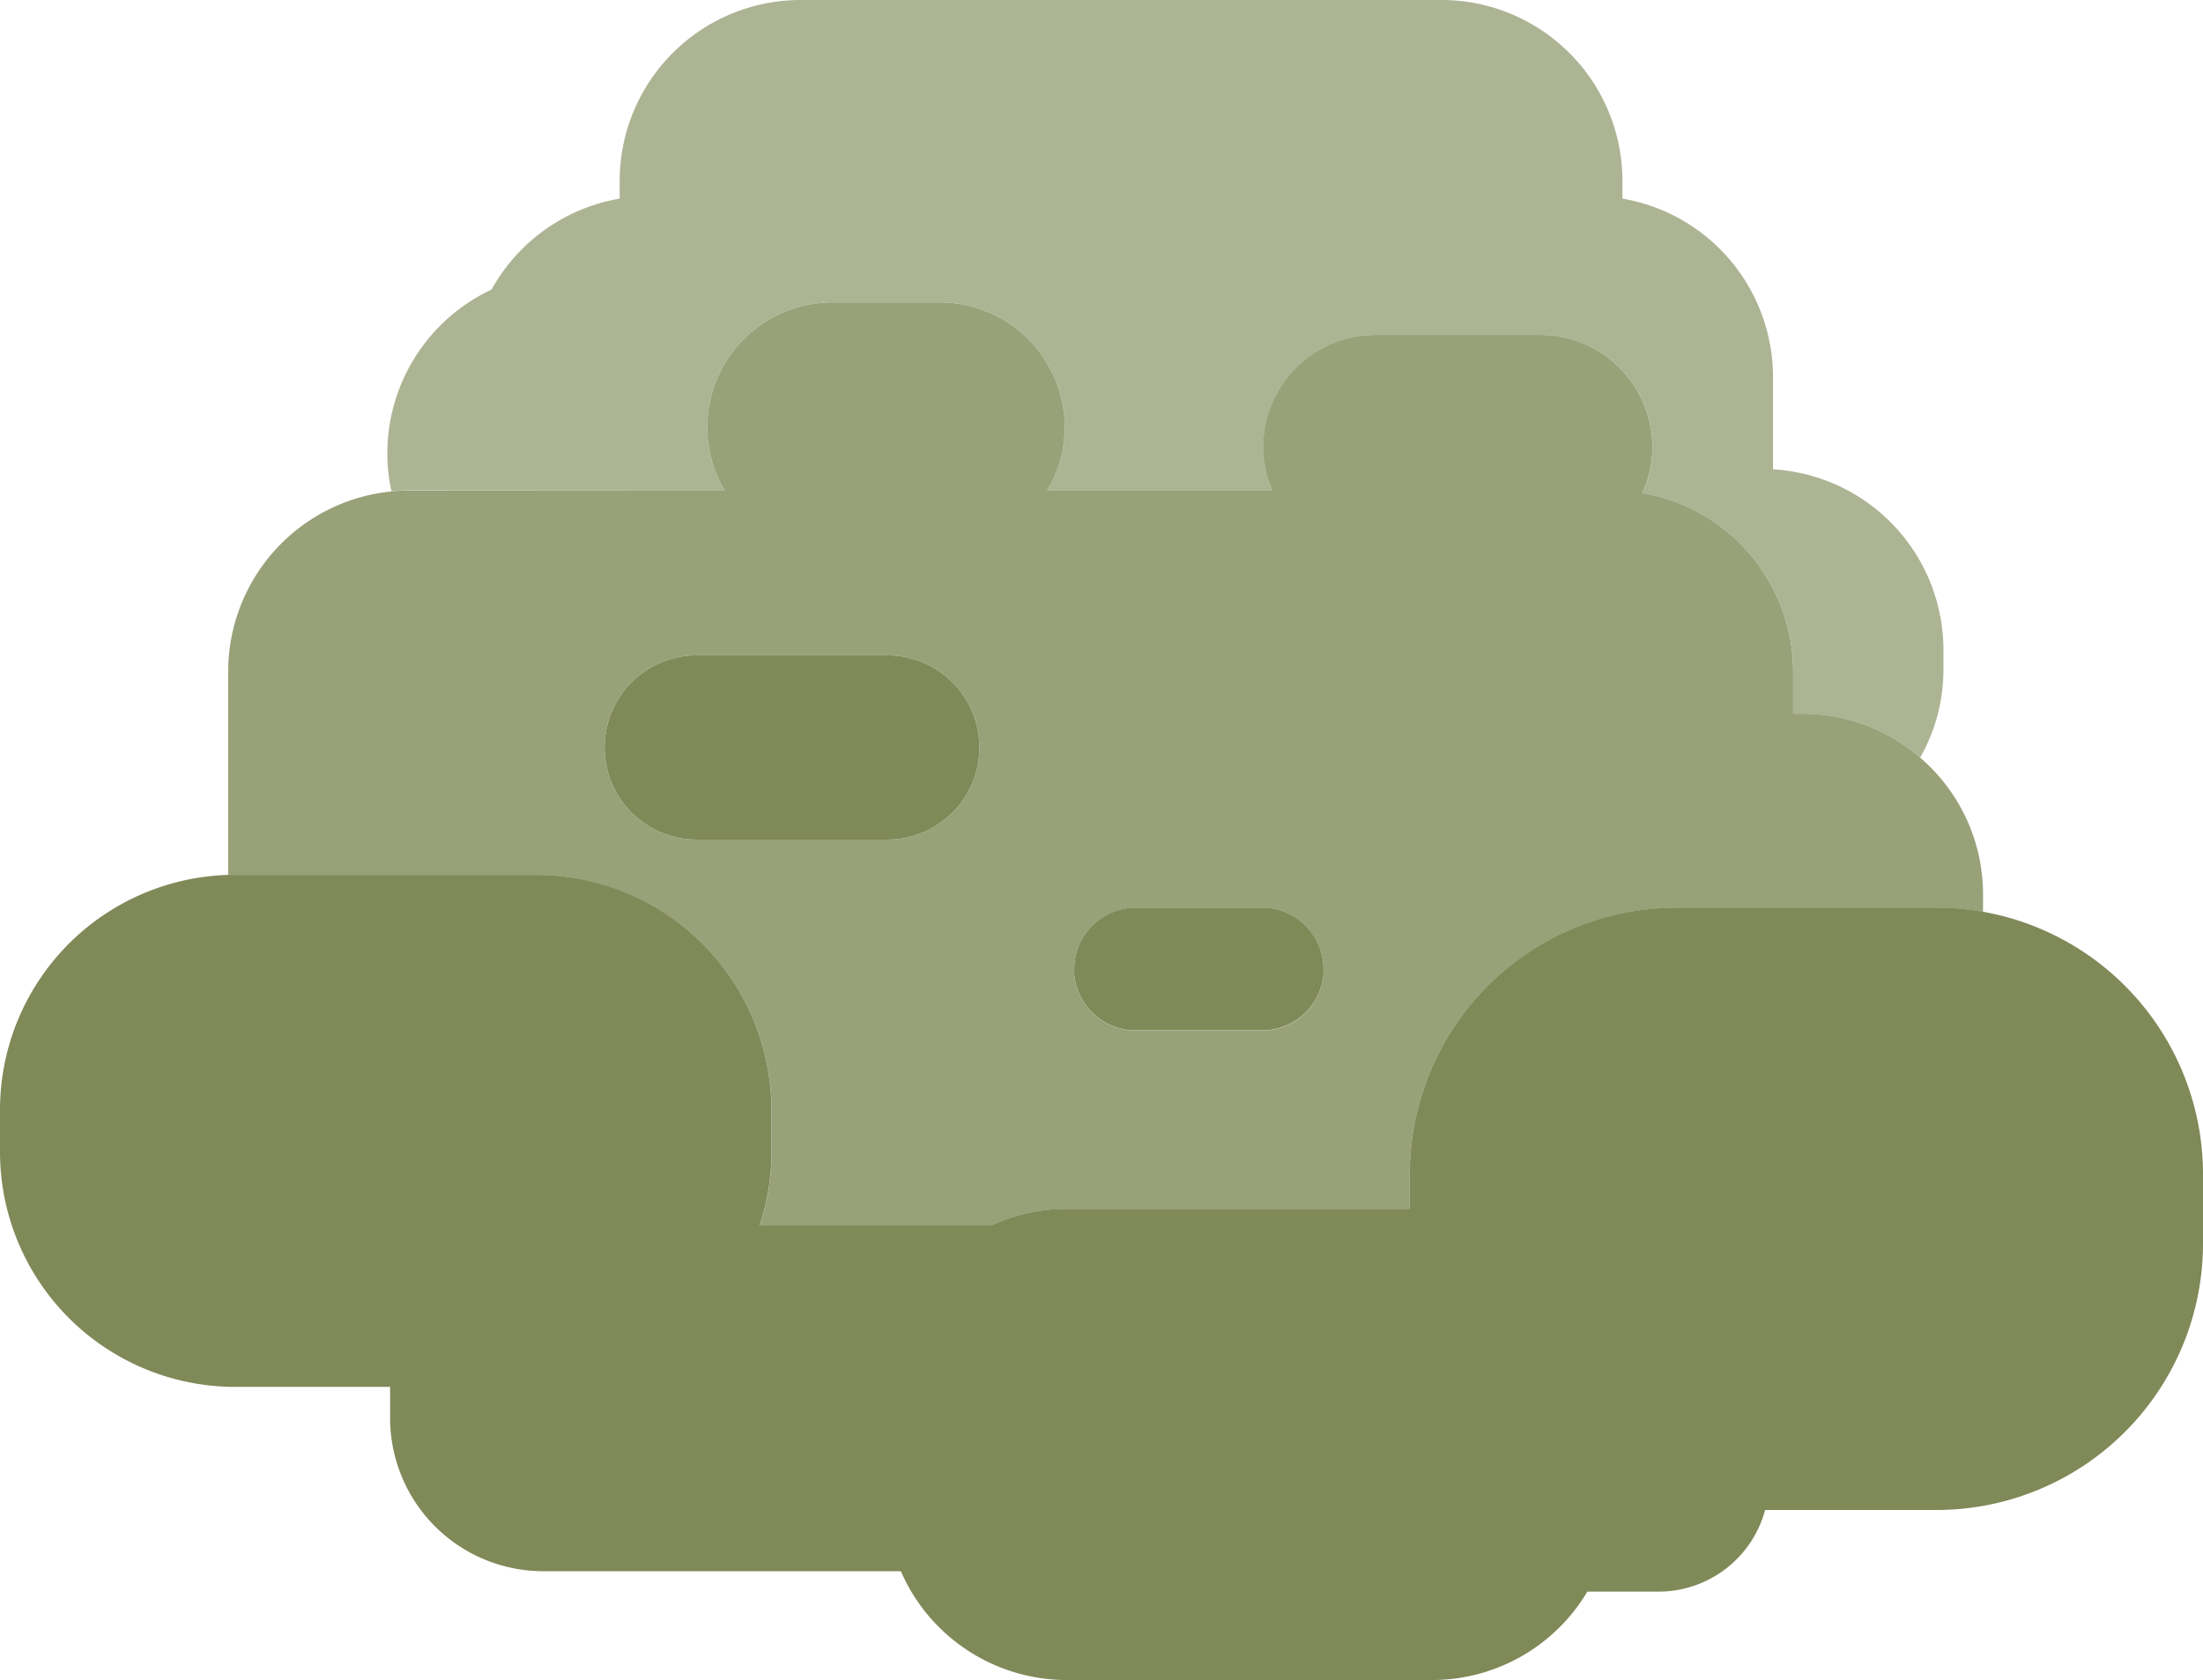 <svg xmlns="http://www.w3.org/2000/svg" viewBox="0 0 323.8 247.02"><defs><style>.cls-1{fill:#adb494;}.cls-2{fill:#99a179;}.cls-3{fill:#808958;}</style></defs><title>big-bush</title><g id="Layer_2" data-name="Layer 2"><g id="Layer_10" data-name="Layer 10"><path class="cls-1" d="M106.54,72.13a18.17,18.17,0,0,1-2.59-9.33h0a18.4,18.4,0,0,1,18.35-18.35h15.86A18.4,18.4,0,0,1,156.5,62.8h0a18.17,18.17,0,0,1-2.59,9.33H187a16.33,16.33,0,0,1-1.31-6.41h0a16.53,16.53,0,0,1,16.48-16.48H226.4a16.53,16.53,0,0,1,16.48,16.48h0a16.3,16.3,0,0,1-1.48,6.78,26.63,26.63,0,0,1,22.17,26.17v6.27h1.38a26.4,26.4,0,0,1,17.28,6.45,26.29,26.29,0,0,0,3.42-13V95.48A26.62,26.62,0,0,0,260.6,69V55.35A26.63,26.63,0,0,0,238.47,29.2V26.53A26.61,26.61,0,0,0,211.94,0H117.61A26.61,26.61,0,0,0,91.08,26.53V29.2A26.68,26.68,0,0,0,72.25,42.57a26.62,26.62,0,0,0-15.32,24v.08a26.33,26.33,0,0,0,.6,5.57c.83-.08,1.67-.12,2.52-.12Z"/><path class="cls-2" d="M282.22,111.38a26.4,26.4,0,0,0-17.28-6.45h-1.38V98.66a26.63,26.63,0,0,0-22.17-26.17,16.3,16.3,0,0,0,1.48-6.78A16.53,16.53,0,0,0,226.4,49.23H202.14a16.53,16.53,0,0,0-16.48,16.48A16.33,16.33,0,0,0,187,72.13H153.91a18.17,18.17,0,0,0,2.59-9.33,18.4,18.4,0,0,0-18.35-18.35H122.29A18.4,18.4,0,0,0,103.95,62.8a18.17,18.17,0,0,0,2.59,9.33H60.06c-.85,0-1.69,0-2.52.12a26.62,26.62,0,0,0-24,26.41v30l.94,0H78.93a34.58,34.58,0,0,1,34.47,34.47v6.32a34.16,34.16,0,0,1-1.73,10.74h34.07a26.28,26.28,0,0,1,11-2.42H207.2v-5.23a39.2,39.2,0,0,1,39.06-39.06h38.48a38.86,38.86,0,0,1,6.73.6v-2.59A26.49,26.49,0,0,0,282.22,111.38ZM102.41,123.43a13.54,13.54,0,0,1,0-27.08h28a13.54,13.54,0,1,1,0,27.08Zm83.11,28.07H166.89a9.05,9.05,0,0,1-9-8.26c0-.25,0-.51,0-.77h0a9.05,9.05,0,0,1,9-9h18.64a9.05,9.05,0,0,1,9,9h0c0,.26,0,.52,0,.77A9.05,9.05,0,0,1,185.53,151.51Z"/><path class="cls-3" d="M185.53,133.45H166.89a9.05,9.05,0,0,0-9,9h0c0,.26,0,.52,0,.77a9.05,9.05,0,0,0,9,8.26h18.64a9.05,9.05,0,0,0,9-8.26c0-.25,0-.51,0-.77h0A9.05,9.05,0,0,0,185.53,133.45Z"/><path class="cls-3" d="M102.41,123.43h28a13.54,13.54,0,1,0,0-27.08h-28a13.54,13.54,0,0,0,0,27.08Z"/><path class="cls-3" d="M291.48,134.05a38.86,38.86,0,0,0-6.73-.6H246.26a39.2,39.2,0,0,0-39.06,39.06v5.23H156.76a26.28,26.28,0,0,0-11,2.42H111.66a34.16,34.16,0,0,0,1.73-10.74v-6.32a34.58,34.58,0,0,0-34.47-34.47H34.47l-.94,0A34.57,34.57,0,0,0,0,163.12v6.32A34.57,34.57,0,0,0,34.47,203.9H57.34v4.65A22.52,22.52,0,0,0,79.79,231h52.62a26.62,26.62,0,0,0,24.34,16H210.5a26.58,26.58,0,0,0,22.81-13h10.55A16.22,16.22,0,0,0,259.44,222h25.3A39.18,39.18,0,0,0,323.8,183V172.51A39.2,39.2,0,0,0,291.48,134.05Z"/></g></g></svg>